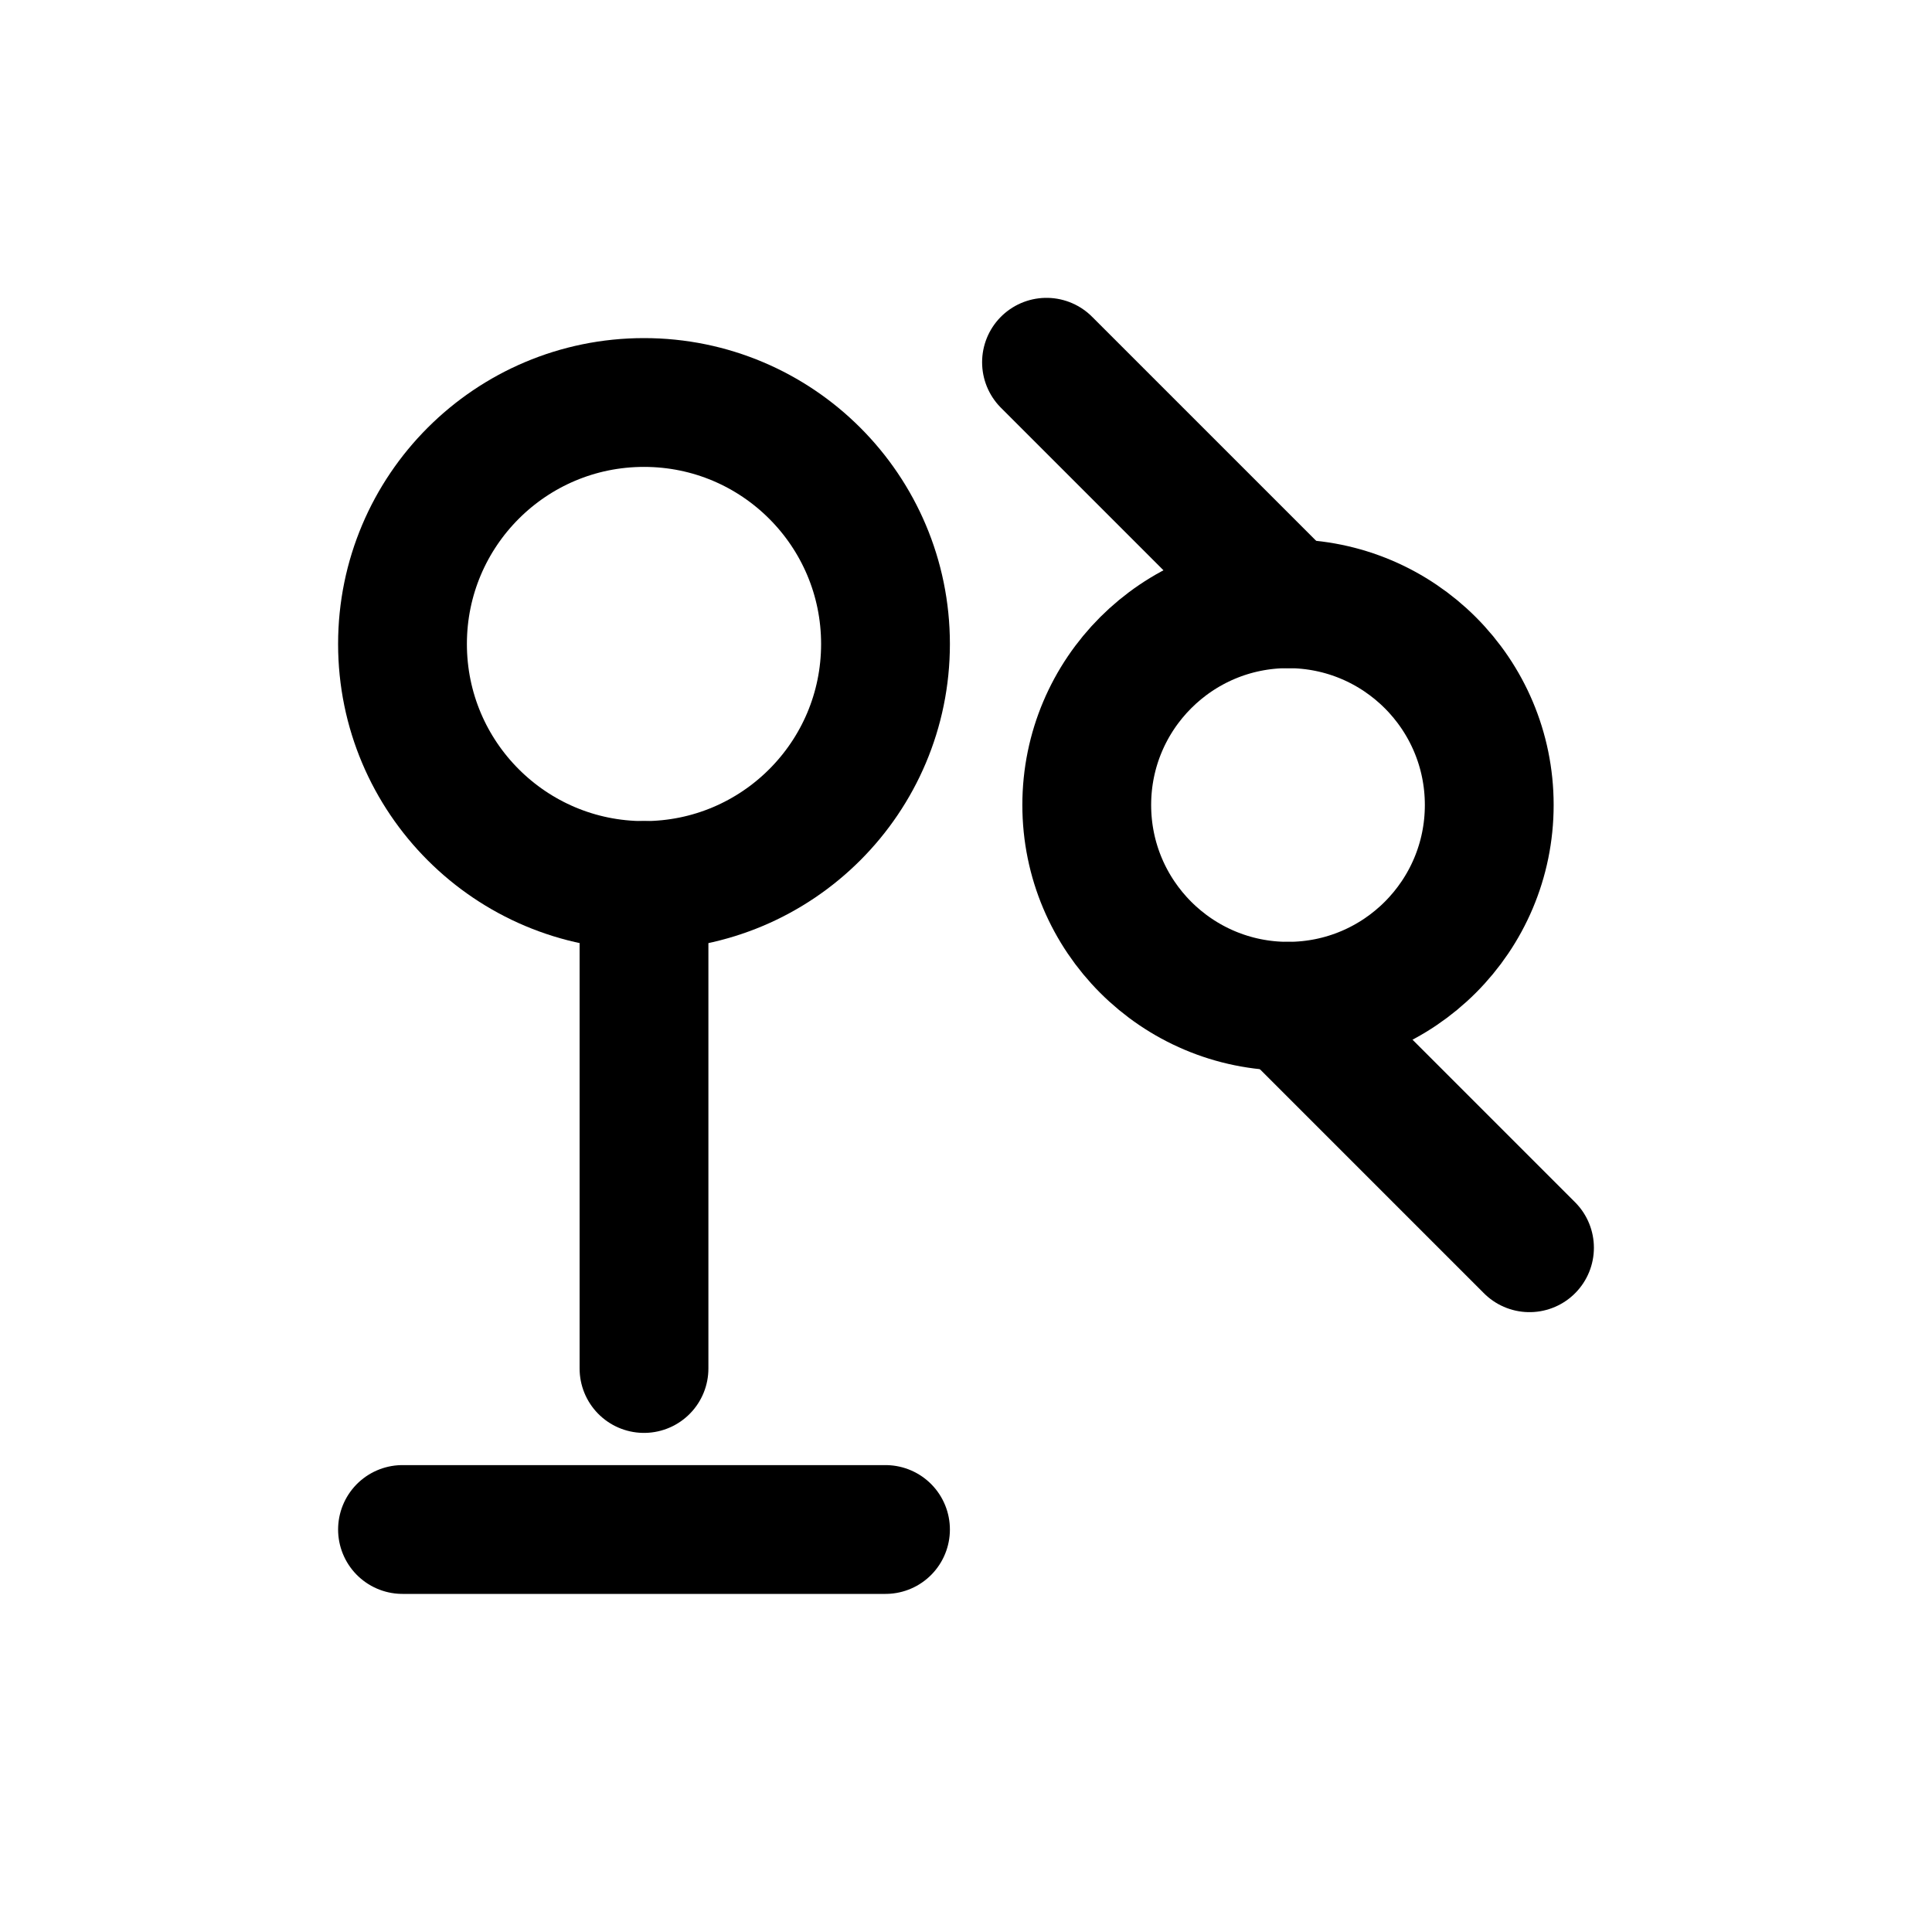 <?xml version="1.0" encoding="UTF-8"?>
<svg xmlns="http://www.w3.org/2000/svg" width="24" height="24" viewBox="0 0 24 24" fill="none" stroke="currentColor" stroke-width="1.6" stroke-linecap="round" stroke-linejoin="round">

<circle cx="8" cy="8" r="3"/>
<path d="M8 11v6"/>
<path d="M5 19h6"/>
<circle cx="16" cy="10" r="2.5"/>
<path d="M16 12.5l3 3"/>
<path d="M16 7.5l-3-3"/>

</svg>

